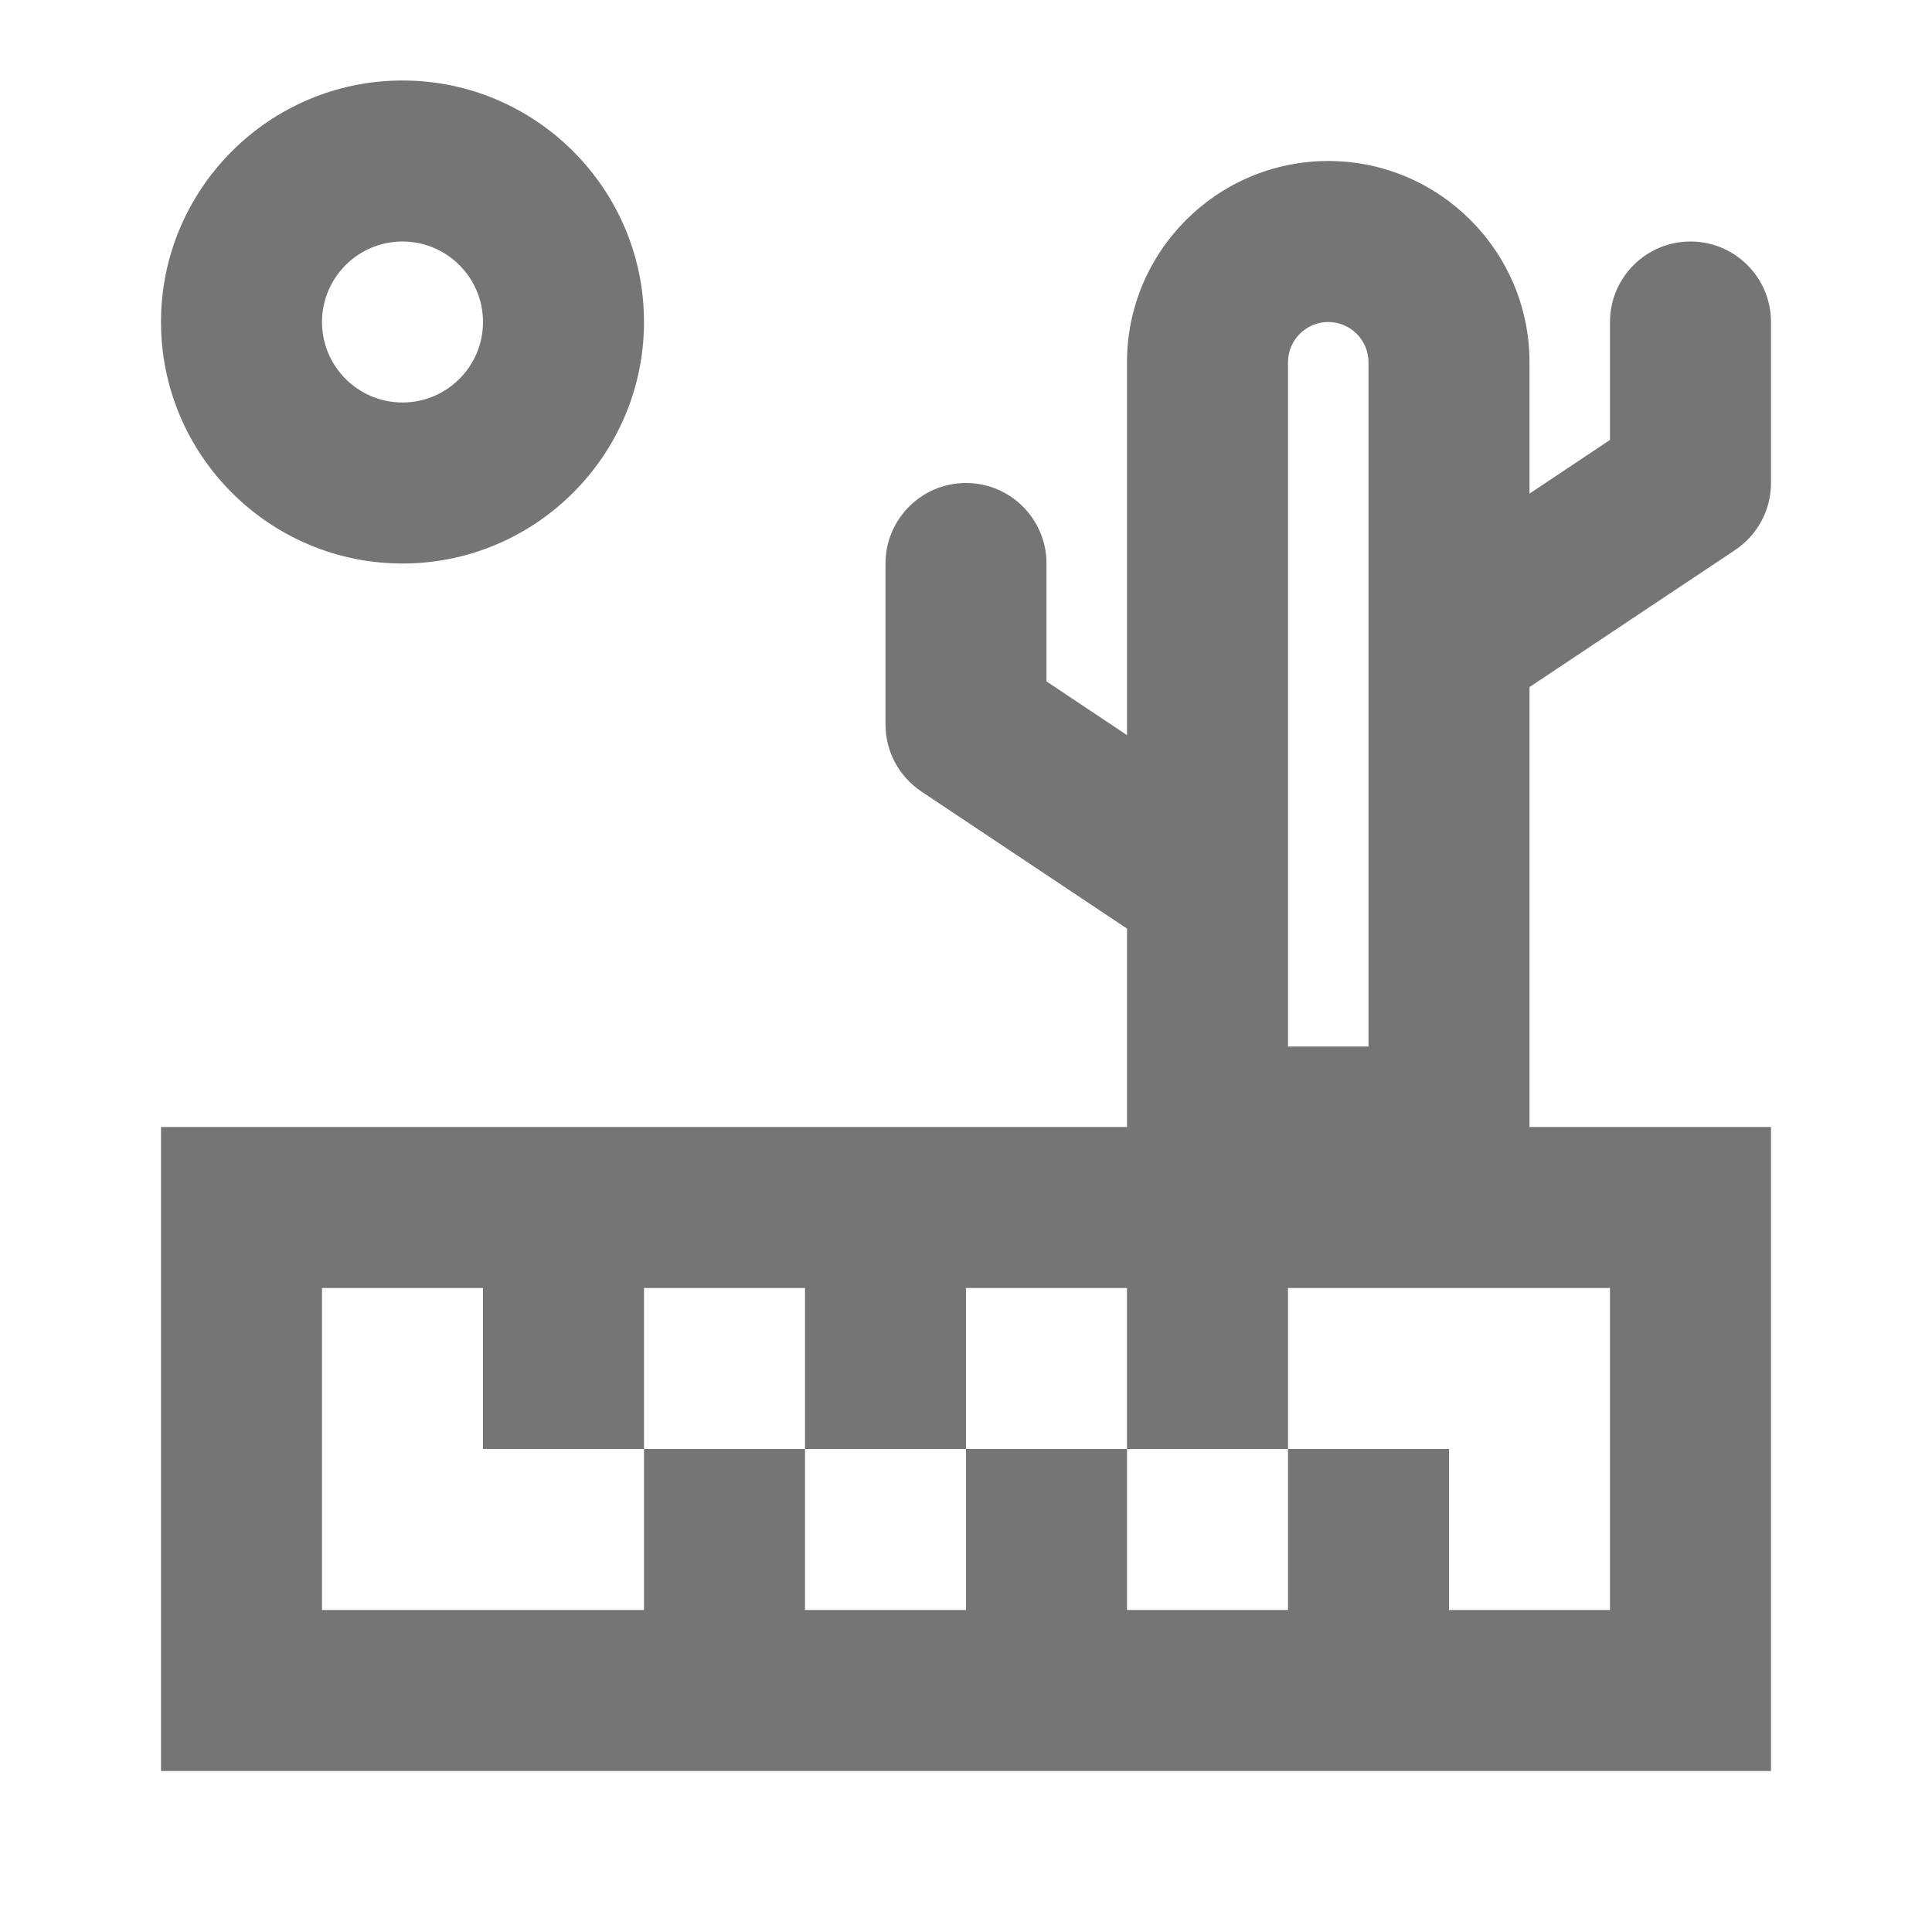 <?xml version="1.0" encoding="iso-8859-1"?>
<!-- Generator: Adobe Illustrator 16.0.0, SVG Export Plug-In . SVG Version: 6.00 Build 0)  -->
<!DOCTYPE svg PUBLIC "-//W3C//DTD SVG 1.1//EN" "http://www.w3.org/Graphics/SVG/1.1/DTD/svg11.dtd">
<svg version="1.1" xmlns="http://www.w3.org/2000/svg" xmlns:xlink="http://www.w3.org/1999/xlink" x="0px" y="0px" width="24px"
	 height="24px" viewBox="0 0 24 24" style="enable-background:new 0 0 24 24;" xml:space="preserve">
<g id="Frame_-_24px">
	<rect style="fill:none;" width="24" height="24"/>
</g>
<g id="Line_Icons">
	<g>
		<path style="fill:#757575;" d="M5,7c1.654,0,3-1.346,3-3S6.654,1,5,1S2,2.346,2,4S3.346,7,5,7z M5,3c0.551,0,1,0.449,1,1
			c0,0.552-0.449,1-1,1S4,4.552,4,4C4,3.449,4.449,3,5,3z"/>
		<path style="fill:#757575;" d="M21.555,6.832C21.833,6.646,22,6.335,22,6V4c0-0.552-0.448-1-1-1s-1,0.448-1,1v1.465l-1,0.667V4.5
			C19,3.122,17.878,2,16.5,2S14,3.122,14,4.5v4.632l-1-0.667V7c0-0.552-0.448-1-1-1s-1,0.448-1,1v2c0,0.335,0.167,0.646,0.445,0.832
			L14,11.535V14H2v8h20v-8h-3V8.535L21.555,6.832z M20,20h-2v-2h-2v2h-2v-2h-2v2h-2v-2H8v2H4v-4h2v2h2v-2h2v2h2v-2h2v2h2v-2h4V20z
			 M16,4.5C16,4.225,16.224,4,16.5,4S17,4.225,17,4.5V13h-1V4.5z"/>
	</g>
</g>
</svg>
